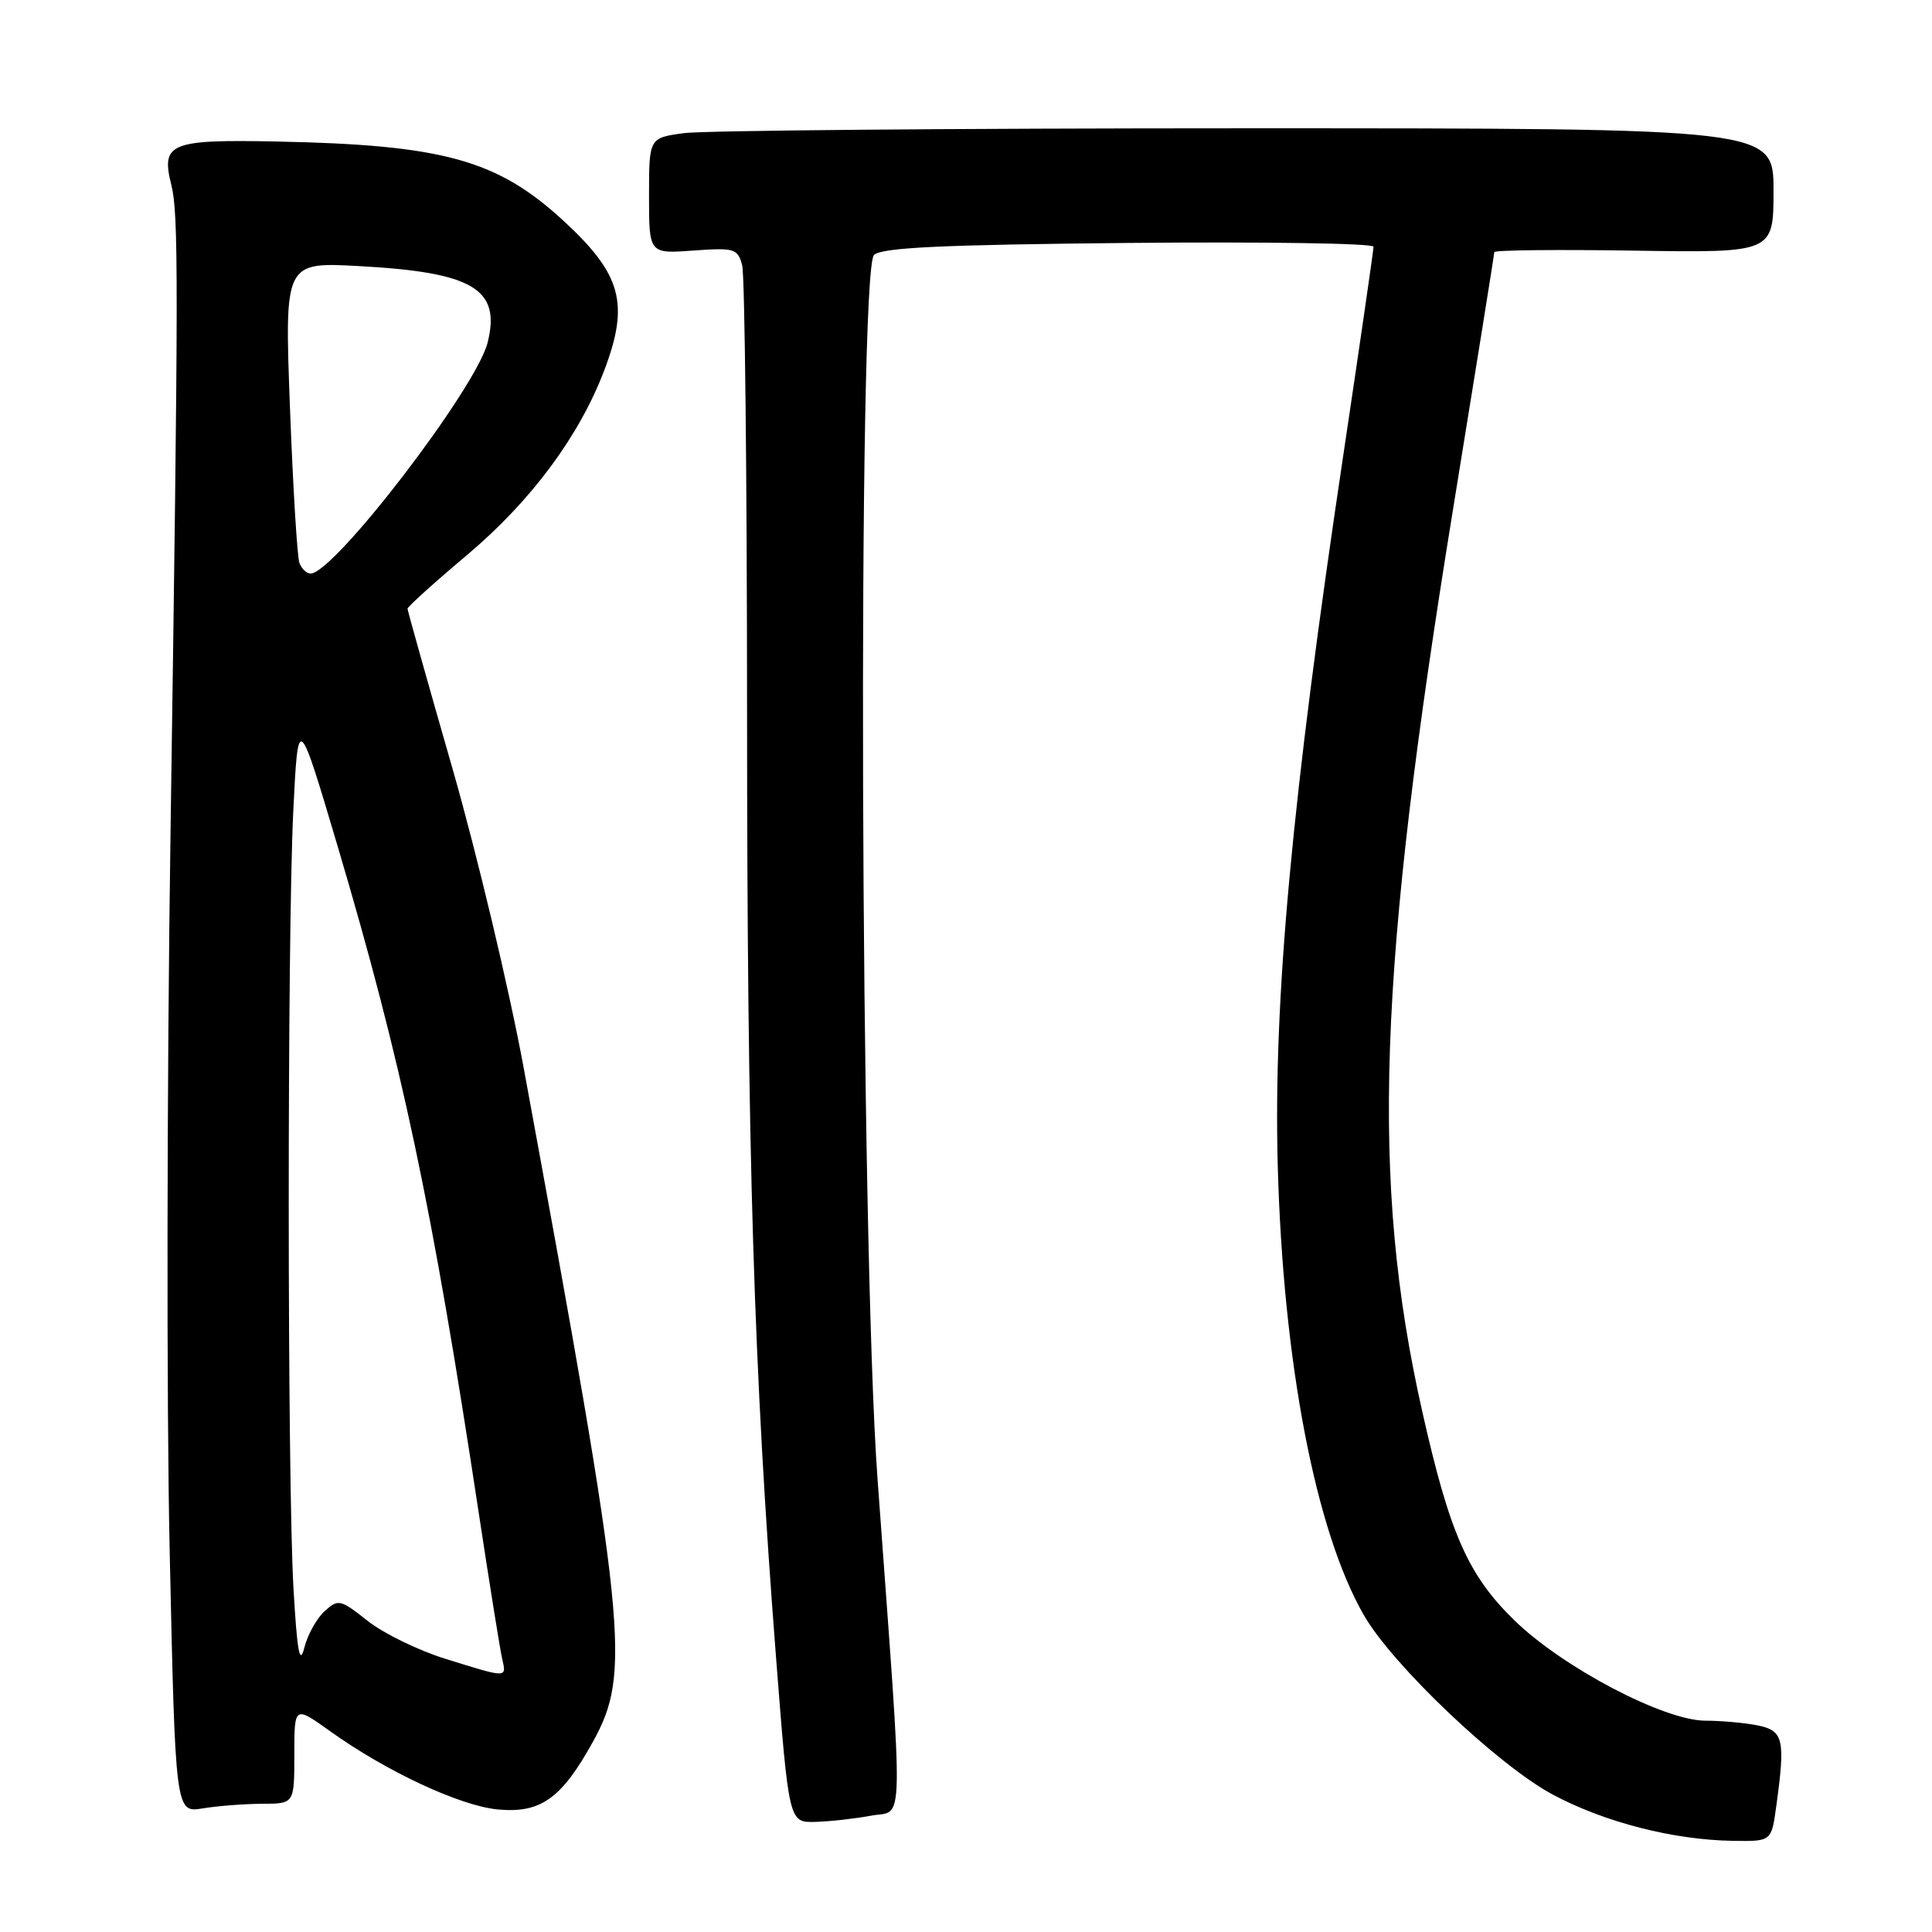 <?xml version="1.0" encoding="UTF-8" standalone="no"?>
<!DOCTYPE svg PUBLIC "-//W3C//DTD SVG 1.1//EN" "http://www.w3.org/Graphics/SVG/1.1/DTD/svg11.dtd" >
<svg xmlns="http://www.w3.org/2000/svg" xmlns:xlink="http://www.w3.org/1999/xlink" version="1.1" viewBox="0 0 256 256">
 <g >
 <path fill="currentColor"
d=" M 235.36 239.36 C 236.59 230.44 236.33 229.32 232.88 228.62 C 231.16 228.28 228.06 228.00 225.99 228.00 C 220.49 228.00 207.05 220.94 200.63 214.67 C 194.51 208.69 192.09 203.20 188.45 187.00 C 181.59 156.51 182.55 128.80 192.58 67.21 C 195.56 48.90 198.00 33.69 198.00 33.41 C 198.00 33.14 206.33 33.05 216.50 33.21 C 235.00 33.50 235.00 33.50 235.00 25.25 C 235.00 17.00 235.00 17.00 165.14 17.00 C 126.72 17.00 93.19 17.29 90.64 17.64 C 86.00 18.27 86.00 18.27 86.00 25.95 C 86.00 33.63 86.00 33.63 91.85 33.20 C 97.33 32.81 97.75 32.93 98.34 35.14 C 98.69 36.44 98.98 63.16 98.99 94.51 C 99.00 153.20 99.86 181.33 102.82 219.50 C 104.53 241.50 104.53 241.50 108.02 241.41 C 109.93 241.36 113.25 240.99 115.40 240.59 C 119.86 239.75 119.78 243.95 116.28 196.00 C 113.99 164.56 113.62 35.98 115.81 33.79 C 116.79 32.80 124.77 32.43 149.55 32.19 C 167.40 32.02 182.00 32.24 182.00 32.69 C 182.00 33.13 180.22 45.42 178.04 60.00 C 171.17 105.88 168.71 132.45 169.31 154.50 C 170.02 180.49 174.30 202.85 180.71 214.00 C 184.52 220.65 198.54 233.95 205.80 237.82 C 212.66 241.47 221.75 243.80 229.61 243.92 C 234.73 244.00 234.73 244.00 235.36 239.36 Z  M 34.75 239.01 C 39.00 239.00 39.00 239.00 39.00 232.50 C 39.00 226.00 39.00 226.00 43.75 229.40 C 51.19 234.73 60.97 239.29 65.95 239.76 C 71.62 240.30 74.39 238.34 78.54 230.84 C 83.67 221.58 83.09 215.94 69.40 141.55 C 67.48 131.12 63.23 113.26 59.96 101.85 C 56.68 90.44 54.00 80.90 54.00 80.65 C 54.00 80.40 57.58 77.16 61.97 73.47 C 70.41 66.34 76.75 57.79 80.07 49.07 C 83.42 40.23 82.37 36.36 74.68 29.27 C 65.88 21.16 58.73 19.19 36.59 18.75 C 22.51 18.47 21.31 18.97 22.70 24.50 C 23.67 28.36 23.66 37.02 22.60 110.00 C 22.11 143.28 22.06 186.19 22.48 205.36 C 23.24 240.22 23.24 240.22 26.87 239.62 C 28.87 239.29 32.41 239.02 34.75 239.01 Z  M 59.01 219.80 C 55.44 218.69 50.81 216.43 48.72 214.78 C 45.09 211.91 44.83 211.85 43.01 213.49 C 41.97 214.43 40.75 216.62 40.32 218.35 C 39.71 220.74 39.37 218.84 38.89 210.50 C 38.06 196.16 38.05 124.22 38.86 107.50 C 39.50 94.50 39.50 94.50 44.70 112.00 C 53.27 140.89 57.24 159.60 63.44 200.50 C 64.86 209.85 66.25 218.51 66.53 219.75 C 67.13 222.39 67.34 222.39 59.01 219.80 Z  M 39.68 74.61 C 39.38 73.84 38.82 64.55 38.42 53.96 C 37.70 34.72 37.70 34.72 47.60 35.26 C 62.69 36.08 66.40 38.29 64.61 45.40 C 63.10 51.44 44.27 76.00 41.15 76.00 C 40.64 76.00 39.97 75.37 39.68 74.61 Z "/>
</g>
</svg>